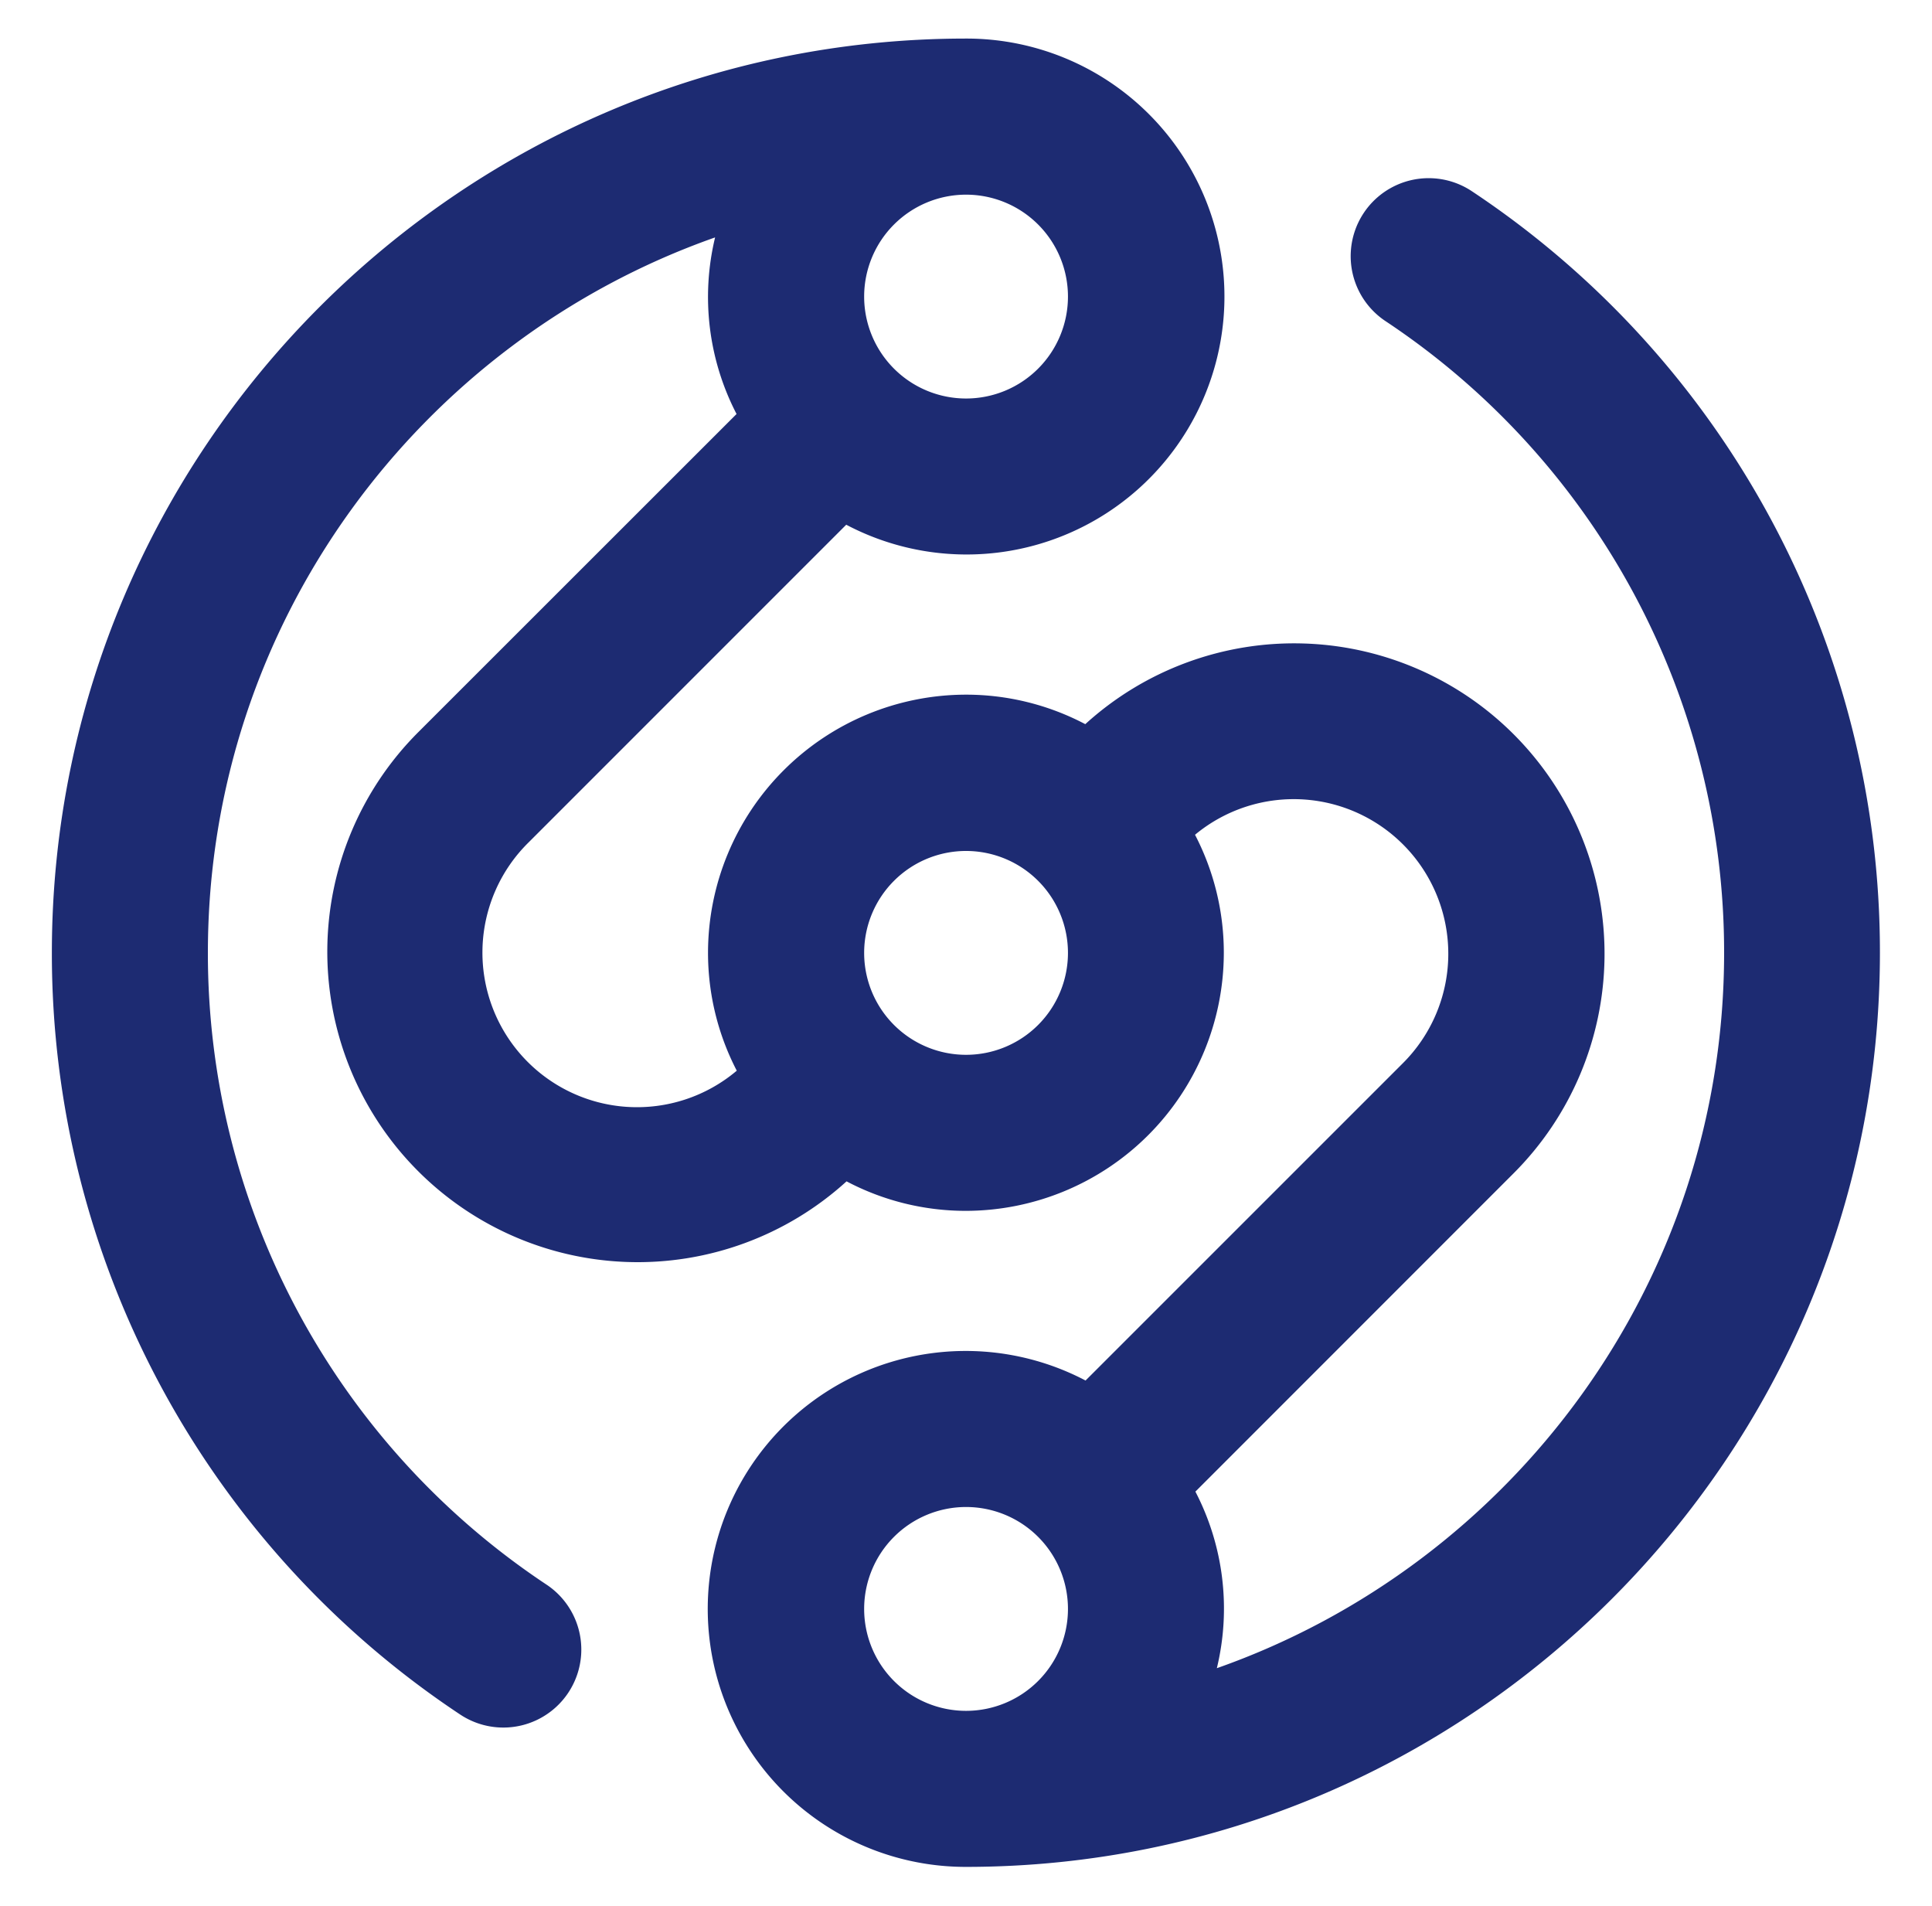 <svg id="Layer_1" data-name="Layer 1" xmlns="http://www.w3.org/2000/svg" viewBox="0 0 360.22 355.25"><defs><style>.cls-1{fill:#1d2b72;}</style></defs><path class="cls-1" d="M274.43,35.65a14.54,14.54,0,1,0-16.11,24.21,141.21,141.21,0,0,1,63.14,117.76c0,61.56-39.56,114-94.58,133.37a47.27,47.27,0,0,0-4-32.92l59.29-59.3A57.87,57.87,0,0,0,202.35,135a47.67,47.67,0,0,0-22.24-5.5,48.15,48.15,0,0,0-48.1,48.1,47.67,47.67,0,0,0,5.36,22A28.82,28.82,0,0,1,98.6,157l59.18-59.18A48.09,48.09,0,1,0,180.11,7.19c-94,0-170.44,76.45-170.44,170.43a170.23,170.23,0,0,0,76.12,142,14.54,14.54,0,1,0,16.11-24.21A141.2,141.2,0,0,1,38.76,177.62c0-61.55,39.56-114,94.57-133.36a47.38,47.38,0,0,0,4,32.92L78,136.48a57.87,57.87,0,0,0,79.84,83.75,47.64,47.64,0,0,0,22.24,5.5,48.16,48.16,0,0,0,48.1-48.11,47.66,47.66,0,0,0-5.37-22,28.82,28.82,0,0,1,38.78,42.56l-59.19,59.18a48.09,48.09,0,1,0-22.32,90.67c94,0,170.43-76.46,170.43-170.44A170.22,170.22,0,0,0,274.43,35.65ZM199.12,55.29a19,19,0,1,1-19-19A19,19,0,0,1,199.12,55.29Zm-19,141.35a19,19,0,1,1,19-19A19,19,0,0,1,180.11,196.64Zm0,84.3a19,19,0,1,1-19,19A19,19,0,0,1,180.11,280.94Z"/></svg>